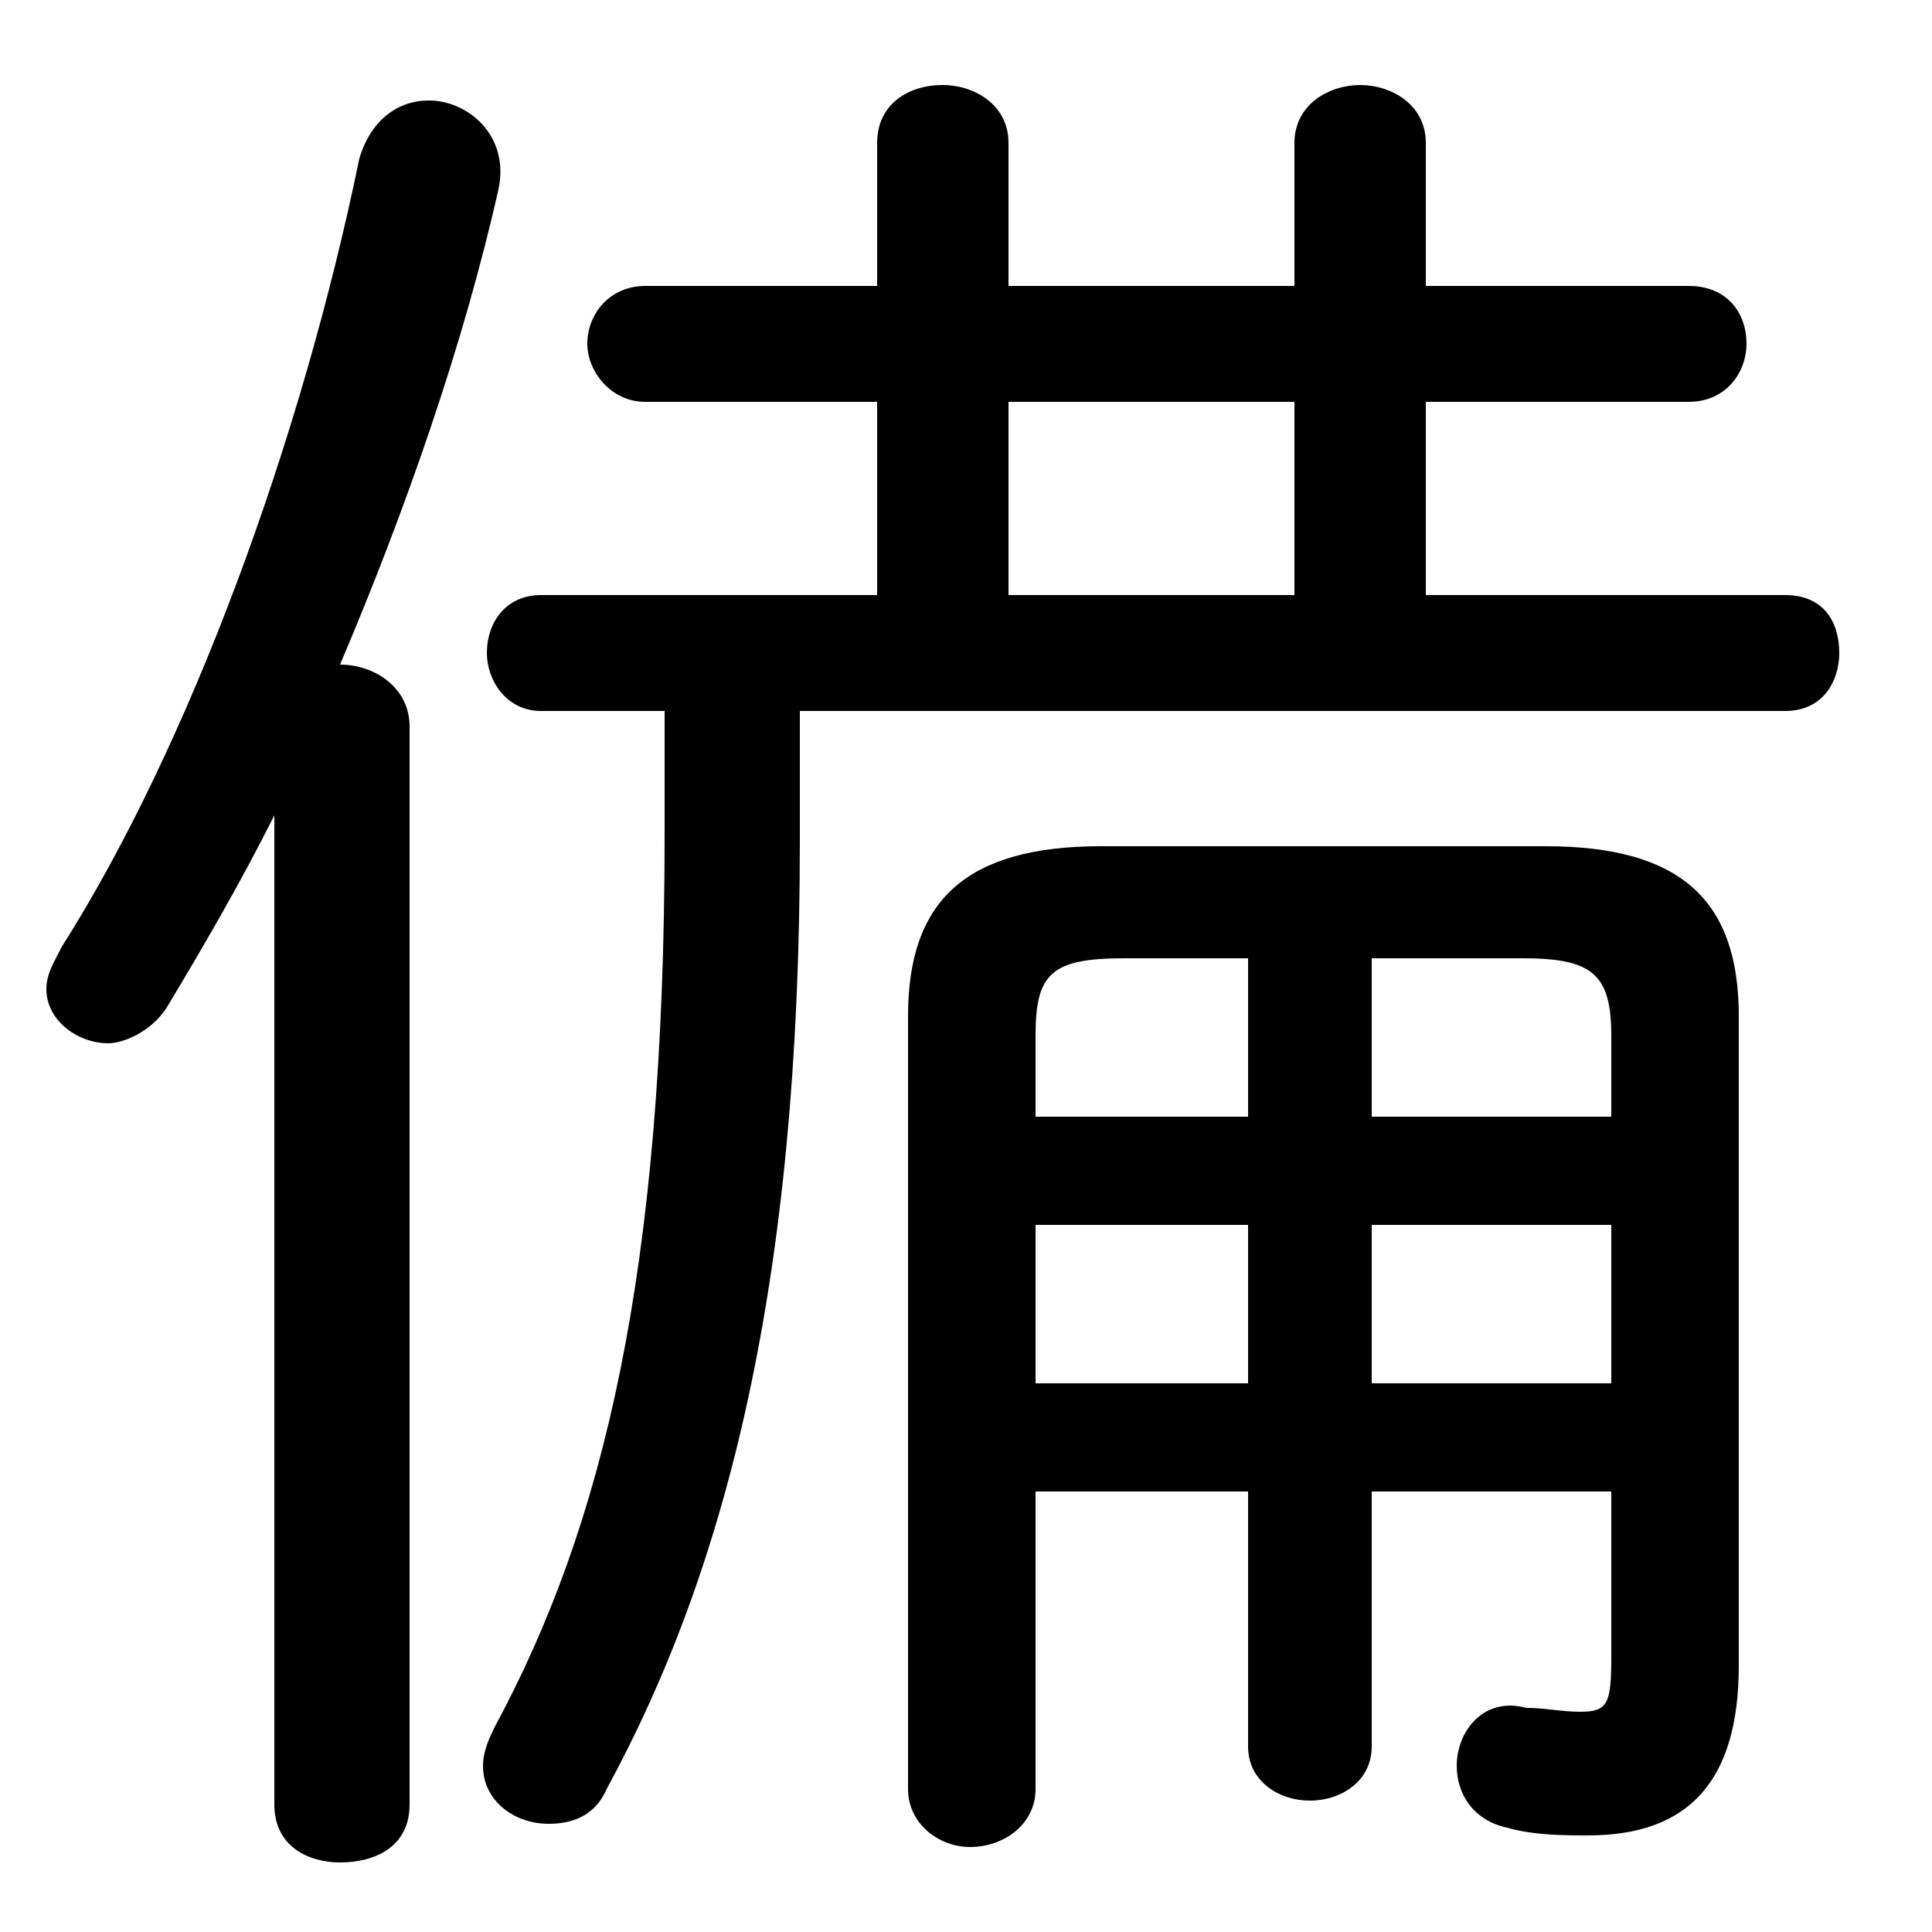 <svg xmlns="http://www.w3.org/2000/svg" viewBox="0 -44.0 50.0 50.0">
    <rect x="0" y="-44.0" width="50.0" height="50.0" fill="#808080" stroke="none"/>
    <g transform="scale(1, -1)">
        <!-- ボディの枠 -->
        <rect x="0" y="-6.0" width="50.0" height="50.0"
            stroke="white" fill="white"/>
        <!-- グリフ座標系の原点 -->
        <circle cx="0" cy="0" r="5" fill="white"/>
        <!-- グリフのアウトライン -->
        <g style="fill:black;stroke:#000000;stroke-width:0;stroke-linecap:round;stroke-linejoin:round;">
        <path d="M 26.8 5.4 L 32.3 5.4 L 32.3 -1.2 C 32.3 -2.1 33.1 -2.6 33.9 -2.6 C 34.7 -2.6 35.5 -2.1 35.5 -1.2 L 35.5 5.4 L 41.7 5.4 L 41.7 1.1 C 41.7 -0.1 41.6 -0.3 40.9 -0.3 C 40.4 -0.3 40.0 -0.2 39.5 -0.2 C 38.4 0.1 37.7 -0.8 37.7 -1.7 C 37.7 -2.4 38.1 -3.1 39.0 -3.3 C 39.7 -3.5 40.5 -3.5 41.1 -3.5 C 43.7 -3.5 45.0 -2.1 45.0 0.9 L 45.0 17.7 C 45.0 20.7 43.5 22.1 40.0 22.1 L 28.5 22.1 C 25.0 22.1 23.5 20.7 23.5 17.7 L 23.5 -2.3 C 23.5 -3.2 24.3 -3.8 25.1 -3.8 C 26.0 -3.8 26.8 -3.2 26.8 -2.3 Z M 26.8 15.1 L 26.8 17.2 C 26.8 18.8 27.2 19.2 29.1 19.2 L 32.3 19.2 L 32.3 15.1 Z M 26.8 12.3 L 32.3 12.3 L 32.3 8.2 L 26.8 8.2 Z M 41.7 8.2 L 35.5 8.2 L 35.5 12.3 L 41.7 12.3 Z M 41.7 15.1 L 35.5 15.1 L 35.5 19.2 L 39.4 19.2 C 41.2 19.2 41.7 18.8 41.7 17.2 Z M 7.1 -2.7 C 7.1 -3.8 8.0 -4.2 8.8 -4.2 C 9.7 -4.2 10.6 -3.8 10.6 -2.7 L 10.6 25.2 C 10.6 26.2 9.7 26.8 8.8 26.8 C 10.5 30.8 12.0 35.1 12.9 39.1 C 13.2 40.5 12.1 41.4 11.1 41.4 C 10.3 41.4 9.6 40.9 9.3 39.9 C 7.8 32.6 4.9 24.7 1.6 19.5 C 1.4 19.1 1.2 18.8 1.2 18.4 C 1.2 17.6 2.0 17.0 2.8 17.0 C 3.2 17.0 3.9 17.3 4.3 17.9 C 5.2 19.4 6.2 21.1 7.1 22.9 Z M 20.7 25.6 L 46.2 25.6 C 47.2 25.6 47.6 26.4 47.6 27.1 C 47.6 27.9 47.2 28.6 46.2 28.6 L 36.9 28.6 L 36.9 33.6 L 43.7 33.6 C 44.7 33.6 45.2 34.4 45.2 35.1 C 45.2 35.9 44.7 36.6 43.7 36.6 L 36.9 36.6 L 36.9 40.3 C 36.9 41.3 36.0 41.8 35.2 41.8 C 34.4 41.8 33.5 41.3 33.5 40.3 L 33.5 36.6 L 26.1 36.6 L 26.1 40.3 C 26.1 41.3 25.2 41.8 24.4 41.8 C 23.5 41.8 22.7 41.3 22.7 40.3 L 22.7 36.6 L 16.7 36.6 C 15.8 36.6 15.2 35.9 15.2 35.1 C 15.2 34.4 15.8 33.6 16.7 33.6 L 22.7 33.6 L 22.7 28.6 L 14.0 28.6 C 13.1 28.6 12.6 27.9 12.6 27.1 C 12.6 26.4 13.1 25.6 14.0 25.6 L 17.2 25.6 L 17.2 22.4 C 17.2 11.0 15.6 4.5 12.8 -0.7 C 12.6 -1.1 12.5 -1.4 12.5 -1.7 C 12.5 -2.6 13.3 -3.2 14.2 -3.2 C 14.8 -3.2 15.4 -3.0 15.7 -2.3 C 18.8 3.4 20.7 10.8 20.7 22.2 Z M 26.1 28.6 L 26.1 33.6 L 33.5 33.6 L 33.5 28.6 Z"/>
    </g>
    </g>
</svg>
